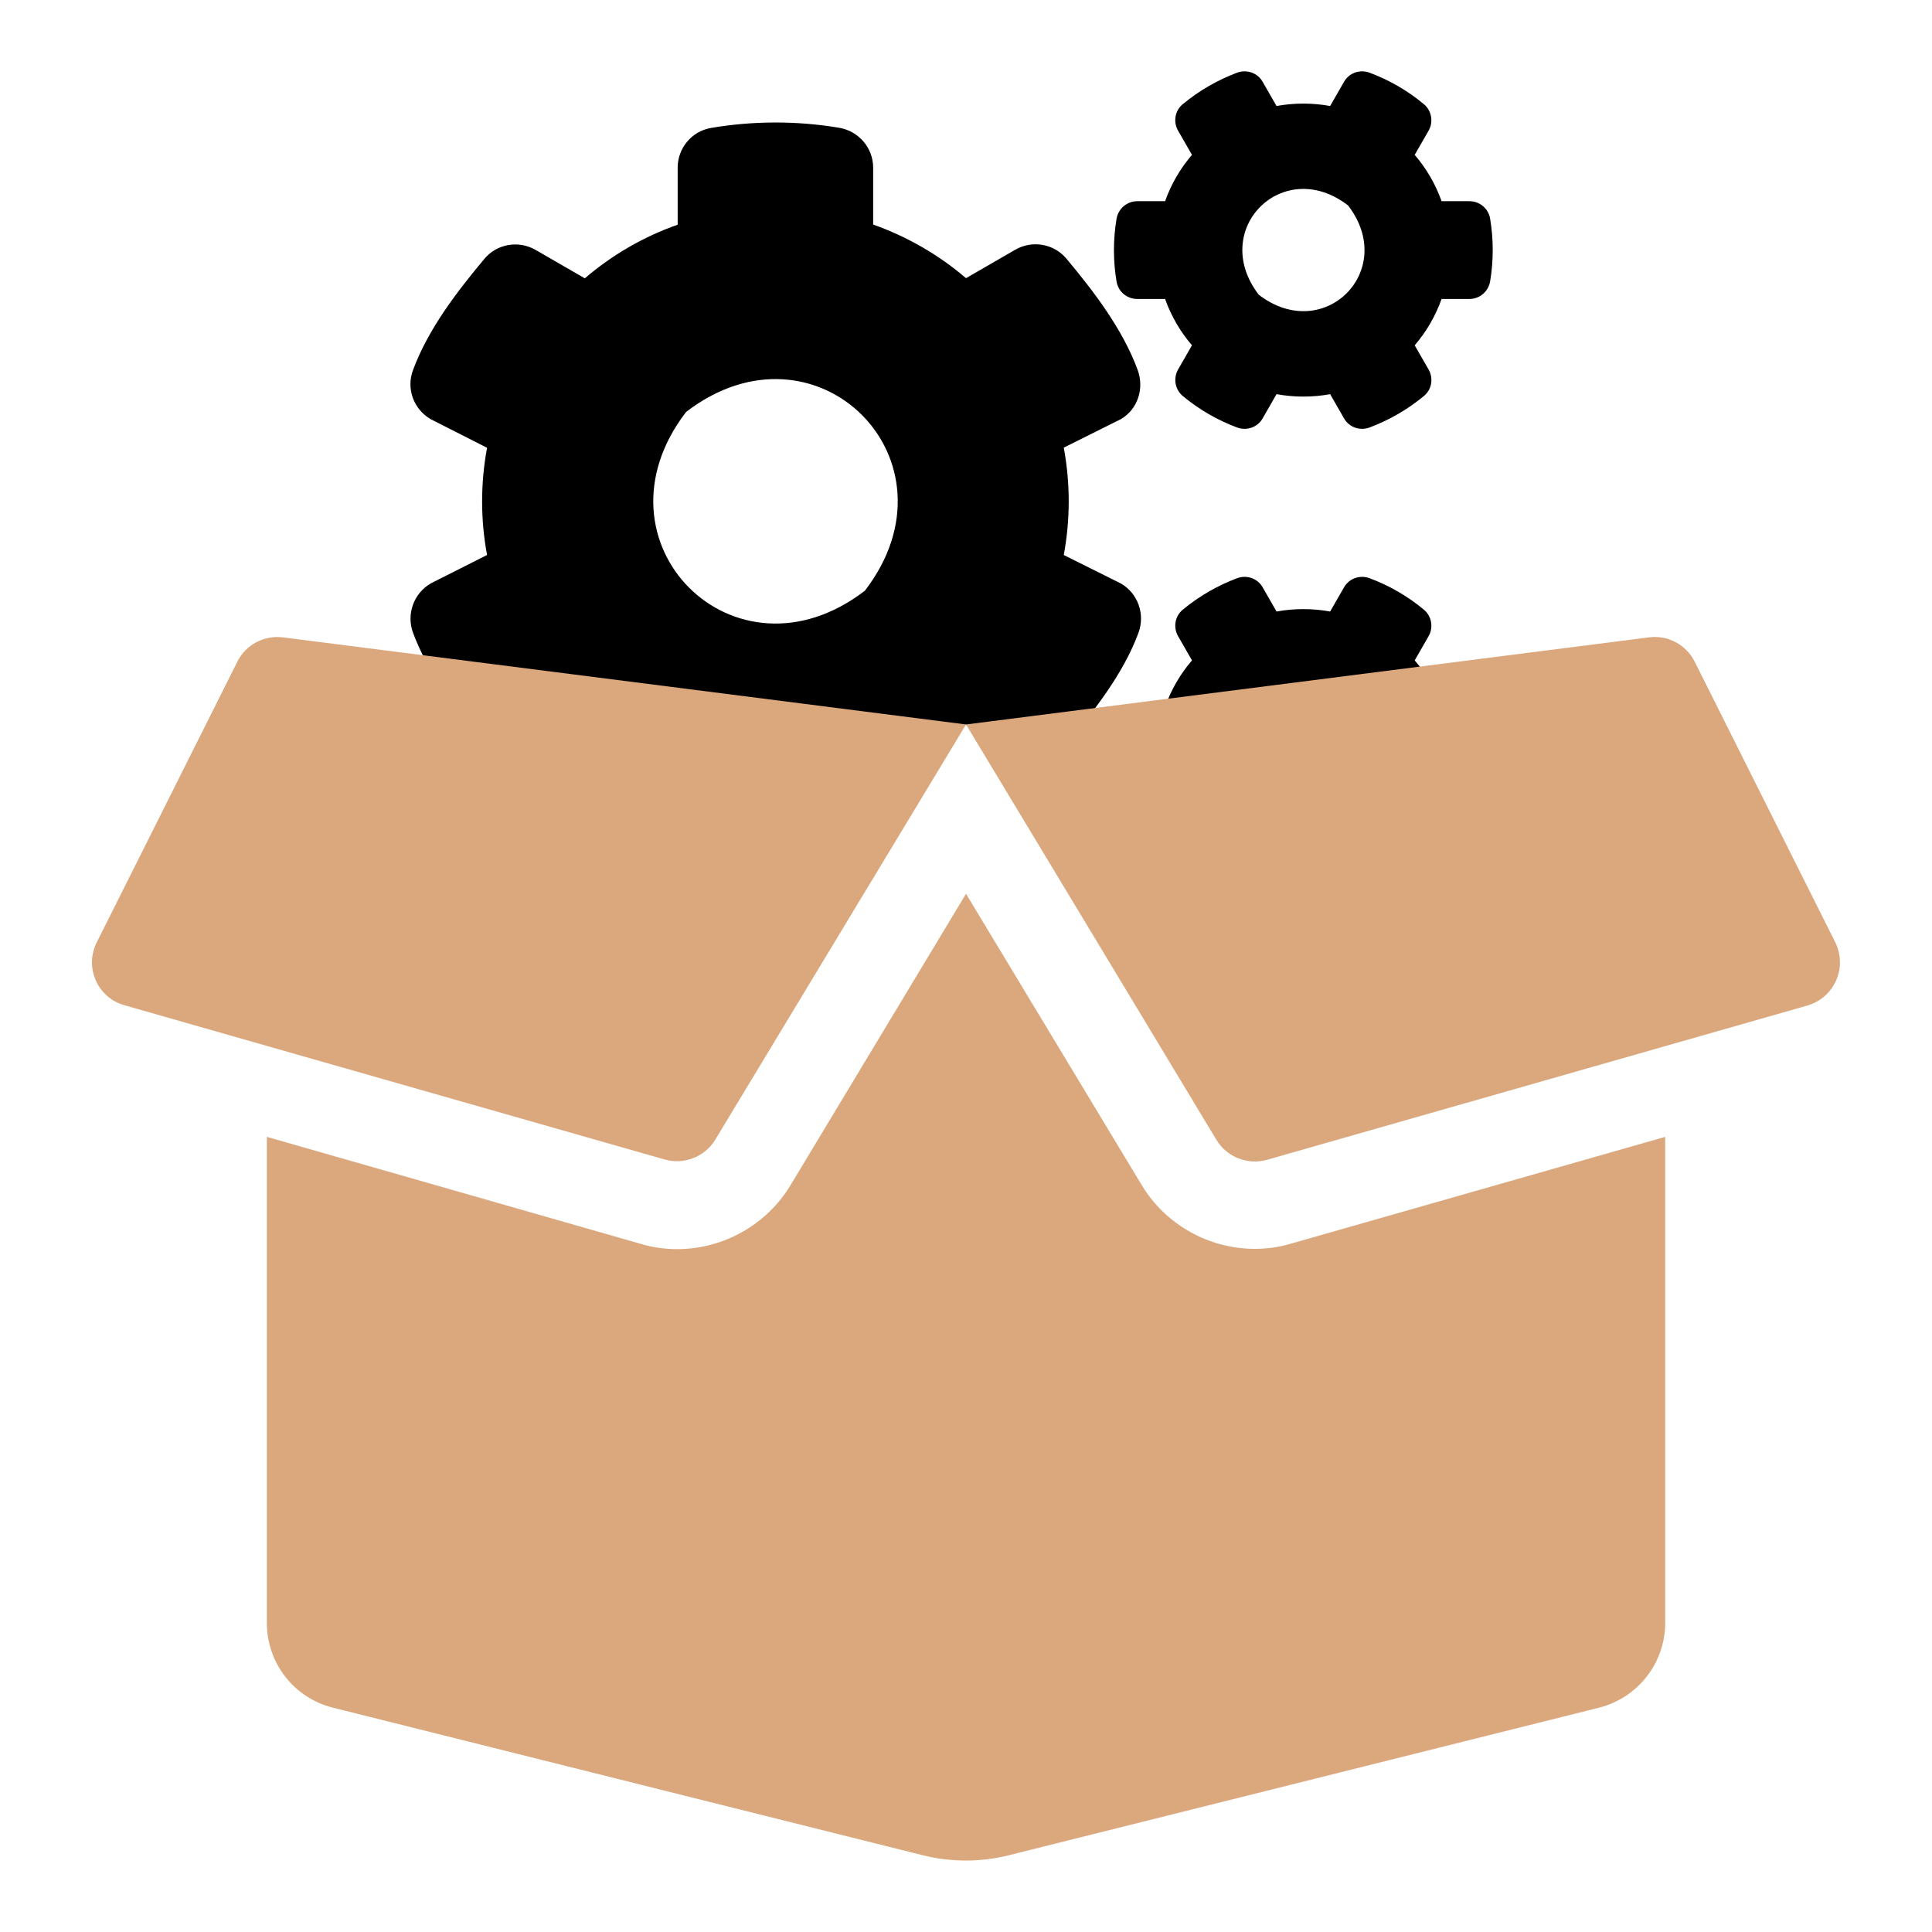 <?xml version="1.0" encoding="UTF-8" standalone="no"?>
<svg
   xmlns:dc="http://purl.org/dc/elements/1.1/"
   xmlns:cc="http://creativecommons.org/ns#"
   xmlns:rdf="http://www.w3.org/1999/02/22-rdf-syntax-ns#"
   xmlns:svg="http://www.w3.org/2000/svg"
   xmlns="http://www.w3.org/2000/svg"
   xmlns:sodipodi="http://sodipodi.sourceforge.net/DTD/sodipodi-0.dtd"
   xmlns:inkscape="http://www.inkscape.org/namespaces/inkscape"
   width="1024.0px"
   height="1024.0px"
   viewBox="0 0 1024.0 1024.0"
   version="1.1"
   id="SVGRoot"
   sodipodi:docname="box-logo.svg"
   inkscape:version="1.0.1 (3bc2e813f5, 2020-09-07)">
  <defs
     id="defs13" />
  <sodipodi:namedview
     id="base"
     pagecolor="#ffffff"
     bordercolor="#666666"
     borderopacity="1.0"
     inkscape:pageopacity="0.0"
     inkscape:pageshadow="2"
     inkscape:zoom="0.35"
     inkscape:cx="-105.71429"
     inkscape:cy="560"
     inkscape:document-units="px"
     inkscape:current-layer="layer1"
     inkscape:document-rotation="0"
     showgrid="true"
     inkscape:window-width="2256"
     inkscape:window-height="1424"
     inkscape:window-x="-11"
     inkscape:window-y="-11"
     inkscape:window-maximized="1">
    <inkscape:grid
       type="xygrid"
       id="grid22" />
  </sodipodi:namedview>
  <g
     inkscape:label="Layer 1"
     inkscape:groupmode="layer"
     id="layer1">
    <g
       id="g965"
       transform="matrix(5.471,0,0,5.471,-33.949,-345.205)"
       inkscape:export-xdpi="96"
       inkscape:export-ydpi="96">
      <path
         inkscape:export-ydpi="96"
         inkscape:export-xdpi="96"
         style="stroke-width:0.164"
         fill="currentColor"
         d="m 129.873,101.284 -1.344,2.343 c -0.492,0.868 -1.54,1.229 -2.474,0.885 -1.933,-0.721 -3.703,-1.753 -5.259,-3.047 -0.754,-0.623 -0.95,-1.72 -0.459,-2.572 l 1.344,-2.343 c -1.131,-1.311 -2.015,-2.835 -2.605,-4.489 h -2.703 c -0.983,0 -1.835,-0.705 -1.999,-1.688 -0.328,-1.966 -0.344,-4.031 0,-6.079 0.164,-0.983 1.016,-1.704 1.999,-1.704 h 2.703 c 0.59,-1.655 1.475,-3.179 2.605,-4.489 l -1.344,-2.343 c -0.492,-0.852 -0.311,-1.95 0.459,-2.572 1.557,-1.294 3.342,-2.327 5.259,-3.047 0.934,-0.344 1.983,0.016 2.474,0.885 l 1.344,2.343 c 1.72,-0.311 3.474,-0.311 5.194,0 l 1.344,-2.343 c 0.492,-0.868 1.54,-1.229 2.474,-0.885 1.933,0.721 3.703,1.753 5.259,3.047 0.754,0.623 0.95,1.72 0.459,2.572 l -1.344,2.343 c 1.131,1.311 2.015,2.834 2.605,4.489 h 2.703 c 0.983,0 1.835,0.705 1.999,1.688 0.328,1.966 0.344,4.031 0,6.079 -0.164,0.983 -1.016,1.704 -1.999,1.704 h -2.703 c -0.59,1.655 -1.475,3.179 -2.605,4.489 l 1.344,2.343 c 0.492,0.852 0.311,1.95 -0.459,2.572 -1.557,1.294 -3.342,2.327 -5.259,3.047 -0.934,0.344 -1.983,-0.016 -2.474,-0.885 l -1.344,-2.343 c -1.704,0.311 -3.473,0.311 -5.194,0 z m -1.72,-9.634 c 6.308,4.85 13.501,-2.343 8.651,-8.651 -6.308,-4.866 -13.501,2.343 -8.651,8.651 z m -18.891,25.216 5.522,2.753 c 1.655,0.95 2.376,2.966 1.72,4.768 -1.458,3.965 -4.325,7.602 -6.98,10.781 -1.212,1.458 -3.31,1.819 -4.964,0.868 l -4.768,-2.753 c -2.622,2.245 -5.669,4.031 -8.995,5.194 v 5.505 c 0,1.901 -1.36,3.539 -3.228,3.867 -4.031,0.688 -8.258,0.721 -12.436,0 -1.884,-0.328 -3.277,-1.95 -3.277,-3.867 v -5.505 c -3.326,-1.18 -6.374,-2.949 -8.995,-5.194 l -4.768,2.736 c -1.638,0.95 -3.752,0.59 -4.964,-0.868 -2.654,-3.179 -5.456,-6.816 -6.914,-10.765 -0.655,-1.786 0.066,-3.801 1.72,-4.768 l 5.456,-2.753 c -0.639,-3.424 -0.639,-6.947 0,-10.388 l -5.456,-2.769 c -1.655,-0.95 -2.392,-2.966 -1.72,-4.751 1.458,-3.965 4.26,-7.602 6.914,-10.781 1.212,-1.458 3.31,-1.819 4.964,-0.868 l 4.768,2.753 c 2.622,-2.245 5.669,-4.031 8.995,-5.194 v -5.522 c 0,-1.884 1.344,-3.523 3.211,-3.85 4.031,-0.688 8.274,-0.721 12.452,-0.016 1.884,0.328 3.277,1.95 3.277,3.867 v 5.505 c 3.326,1.18 6.374,2.949 8.995,5.194 l 4.768,-2.753 c 1.638,-0.95 3.752,-0.59 4.964,0.868 2.654,3.179 5.44,6.816 6.898,10.781 0.655,1.786 0.016,3.801 -1.638,4.768 l -5.522,2.753 c 0.639,3.441 0.639,6.963 0,10.404 z m -19.268,3.457 c 9.7,-12.616 -4.702,-27.018 -17.318,-17.318 -9.7,12.616 4.702,27.018 17.318,17.318 z m 39.88,29.934 -1.344,2.343 c -0.492,0.868 -1.54,1.229 -2.474,0.885 -1.933,-0.721 -3.703,-1.753 -5.259,-3.047 -0.754,-0.623 -0.95,-1.72 -0.459,-2.572 l 1.344,-2.343 c -1.131,-1.311 -2.015,-2.834 -2.605,-4.489 h -2.703 c -0.983,0 -1.835,-0.705 -1.999,-1.688 -0.328,-1.966 -0.344,-4.031 0,-6.079 0.164,-0.983 1.016,-1.704 1.999,-1.704 h 2.703 c 0.59,-1.655 1.475,-3.179 2.605,-4.489 l -1.344,-2.343 c -0.492,-0.852 -0.311,-1.95 0.459,-2.572 1.557,-1.294 3.342,-2.327 5.259,-3.047 0.934,-0.344 1.983,0.016 2.474,0.885 l 1.344,2.343 c 1.72,-0.311 3.474,-0.311 5.194,0 l 1.344,-2.343 c 0.492,-0.868 1.54,-1.229 2.474,-0.885 1.933,0.721 3.703,1.753 5.259,3.047 0.754,0.623 0.95,1.72 0.459,2.572 l -1.344,2.343 c 1.131,1.311 2.015,2.835 2.605,4.489 h 2.703 c 0.983,0 1.835,0.705 1.999,1.688 0.328,1.966 0.344,4.031 0,6.079 -0.164,0.983 -1.016,1.704 -1.999,1.704 h -2.703 c -0.59,1.655 -1.475,3.179 -2.605,4.489 l 1.344,2.343 c 0.492,0.852 0.311,1.95 -0.459,2.572 -1.557,1.294 -3.342,2.327 -5.259,3.047 -0.934,0.344 -1.983,-0.016 -2.474,-0.885 l -1.344,-2.343 c -1.704,0.311 -3.473,0.311 -5.194,0 z m -1.72,-9.65 c 6.308,4.85 13.501,-2.343 8.651,-8.651 -6.308,-4.85 -13.501,2.343 -8.651,8.651 z"
         id="path884" />
      <path
         inkscape:export-ydpi="96"
         inkscape:export-xdpi="96"
         style="fill:#dba77c;fill-opacity:1;stroke-width:0.265"
         fill="currentColor"
         d="m 127.758,184.083 c -4.471,0 -8.678,-2.381 -10.954,-6.191 l -17.013,-28.205 -16.986,28.205 c -2.302,3.836 -6.509,6.218 -10.98,6.218 -1.191,0 -2.381,-0.159 -3.519,-0.503 L 32.058,173.235 v 47.096 c 0,3.889 2.646,7.276 6.403,8.202 l 57.203,14.314 c 2.699,0.661 5.53,0.661 8.202,0 l 57.256,-14.314 c 3.757,-0.953 6.403,-4.339 6.403,-8.202 v -47.096 l -36.248,10.345 c -1.138,0.344 -2.328,0.503 -3.519,0.503 z m 56.25,-29.686 -13.626,-27.199 c -0.82,-1.64 -2.593,-2.593 -4.419,-2.355 l -66.172,8.44 24.262,40.243 c 1.005,1.667 3.016,2.461 4.895,1.931 l 52.361,-14.949 c 2.619,-0.767 3.889,-3.678 2.699,-6.112 z M 29.201,127.197 15.575,154.396 c -1.217,2.434 0.079,5.345 2.672,6.085 l 52.361,14.949 c 1.879,0.529 3.889,-0.265 4.895,-1.931 l 24.289,-40.217 -66.199,-8.44 c -1.826,-0.212 -3.572,0.714 -4.392,2.355 z"
         id="path833" />
    </g>
  </g>
</svg>
